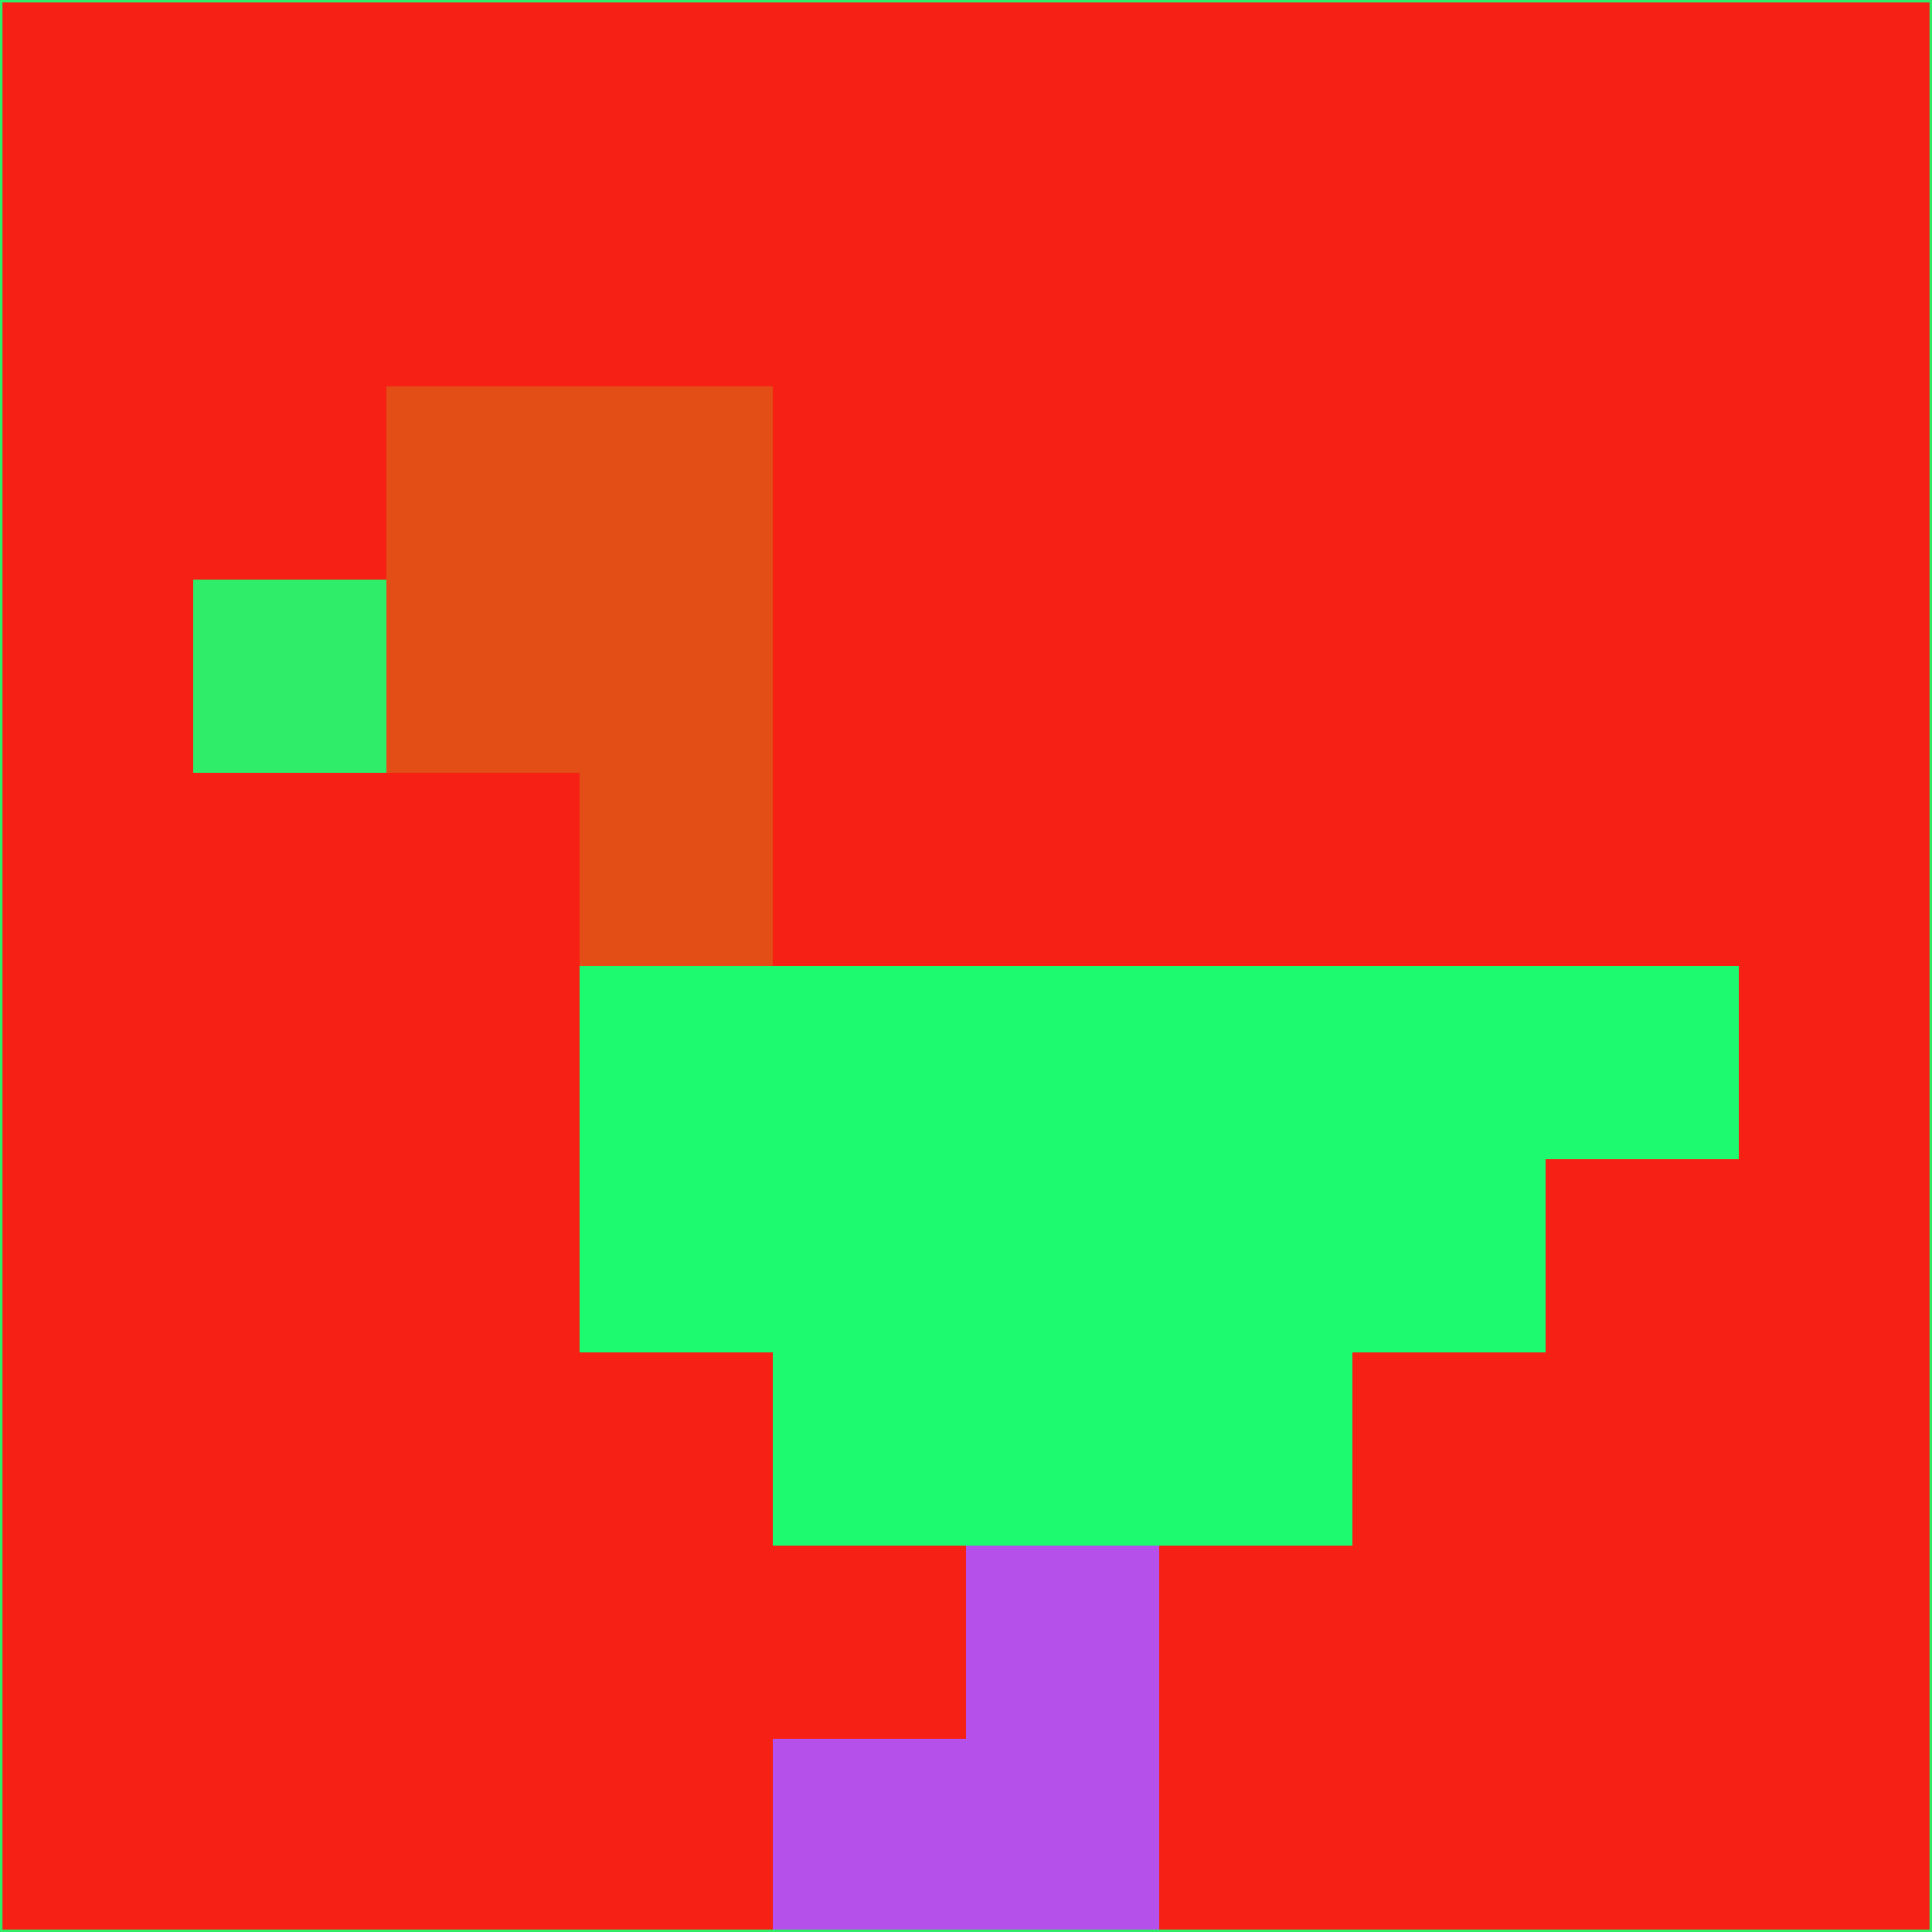 <svg xmlns="http://www.w3.org/2000/svg" version="1.1" width="785" height="785">
  <title>'goose-pfp-694263' by Dmitri Cherniak (Cyberpunk Edition)</title>
  <desc>
    seed=566423
    backgroundColor=#f62015
    padding=20
    innerPadding=0
    timeout=500
    dimension=1
    border=false
    Save=function(){return n.handleSave()}
    frame=12

    Rendered at 2024-09-15T22:37:00.373Z
    Generated in 1ms
    Modified for Cyberpunk theme with new color scheme
  </desc>
  <defs/>
  <rect width="100%" height="100%" fill="#f62015"/>
  <g>
    <g id="0-0">
      <rect x="0" y="0" height="785" width="785" fill="#f62015"/>
      <g>
        <!-- Neon blue -->
        <rect id="0-0-2-2-2-2" x="157" y="157" width="157" height="157" fill="#e24e15"/>
        <rect id="0-0-3-2-1-4" x="235.5" y="157" width="78.5" height="314" fill="#e24e15"/>
        <!-- Electric purple -->
        <rect id="0-0-4-5-5-1" x="314" y="392.5" width="392.5" height="78.5" fill="#1dfa6f"/>
        <rect id="0-0-3-5-5-2" x="235.5" y="392.5" width="392.5" height="157" fill="#1dfa6f"/>
        <rect id="0-0-4-5-3-3" x="314" y="392.5" width="235.5" height="235.5" fill="#1dfa6f"/>
        <!-- Neon pink -->
        <rect id="0-0-1-3-1-1" x="78.5" y="235.5" width="78.5" height="78.5" fill="#2fec69"/>
        <!-- Cyber yellow -->
        <rect id="0-0-5-8-1-2" x="392.5" y="628" width="78.5" height="157" fill="#b550ea"/>
        <rect id="0-0-4-9-2-1" x="314" y="706.5" width="157" height="78.5" fill="#b550ea"/>
      </g>
      <rect x="0" y="0" stroke="#2fec69" stroke-width="2" height="785" width="785" fill="none"/>
    </g>
  </g>
  <script xmlns=""/>
</svg>